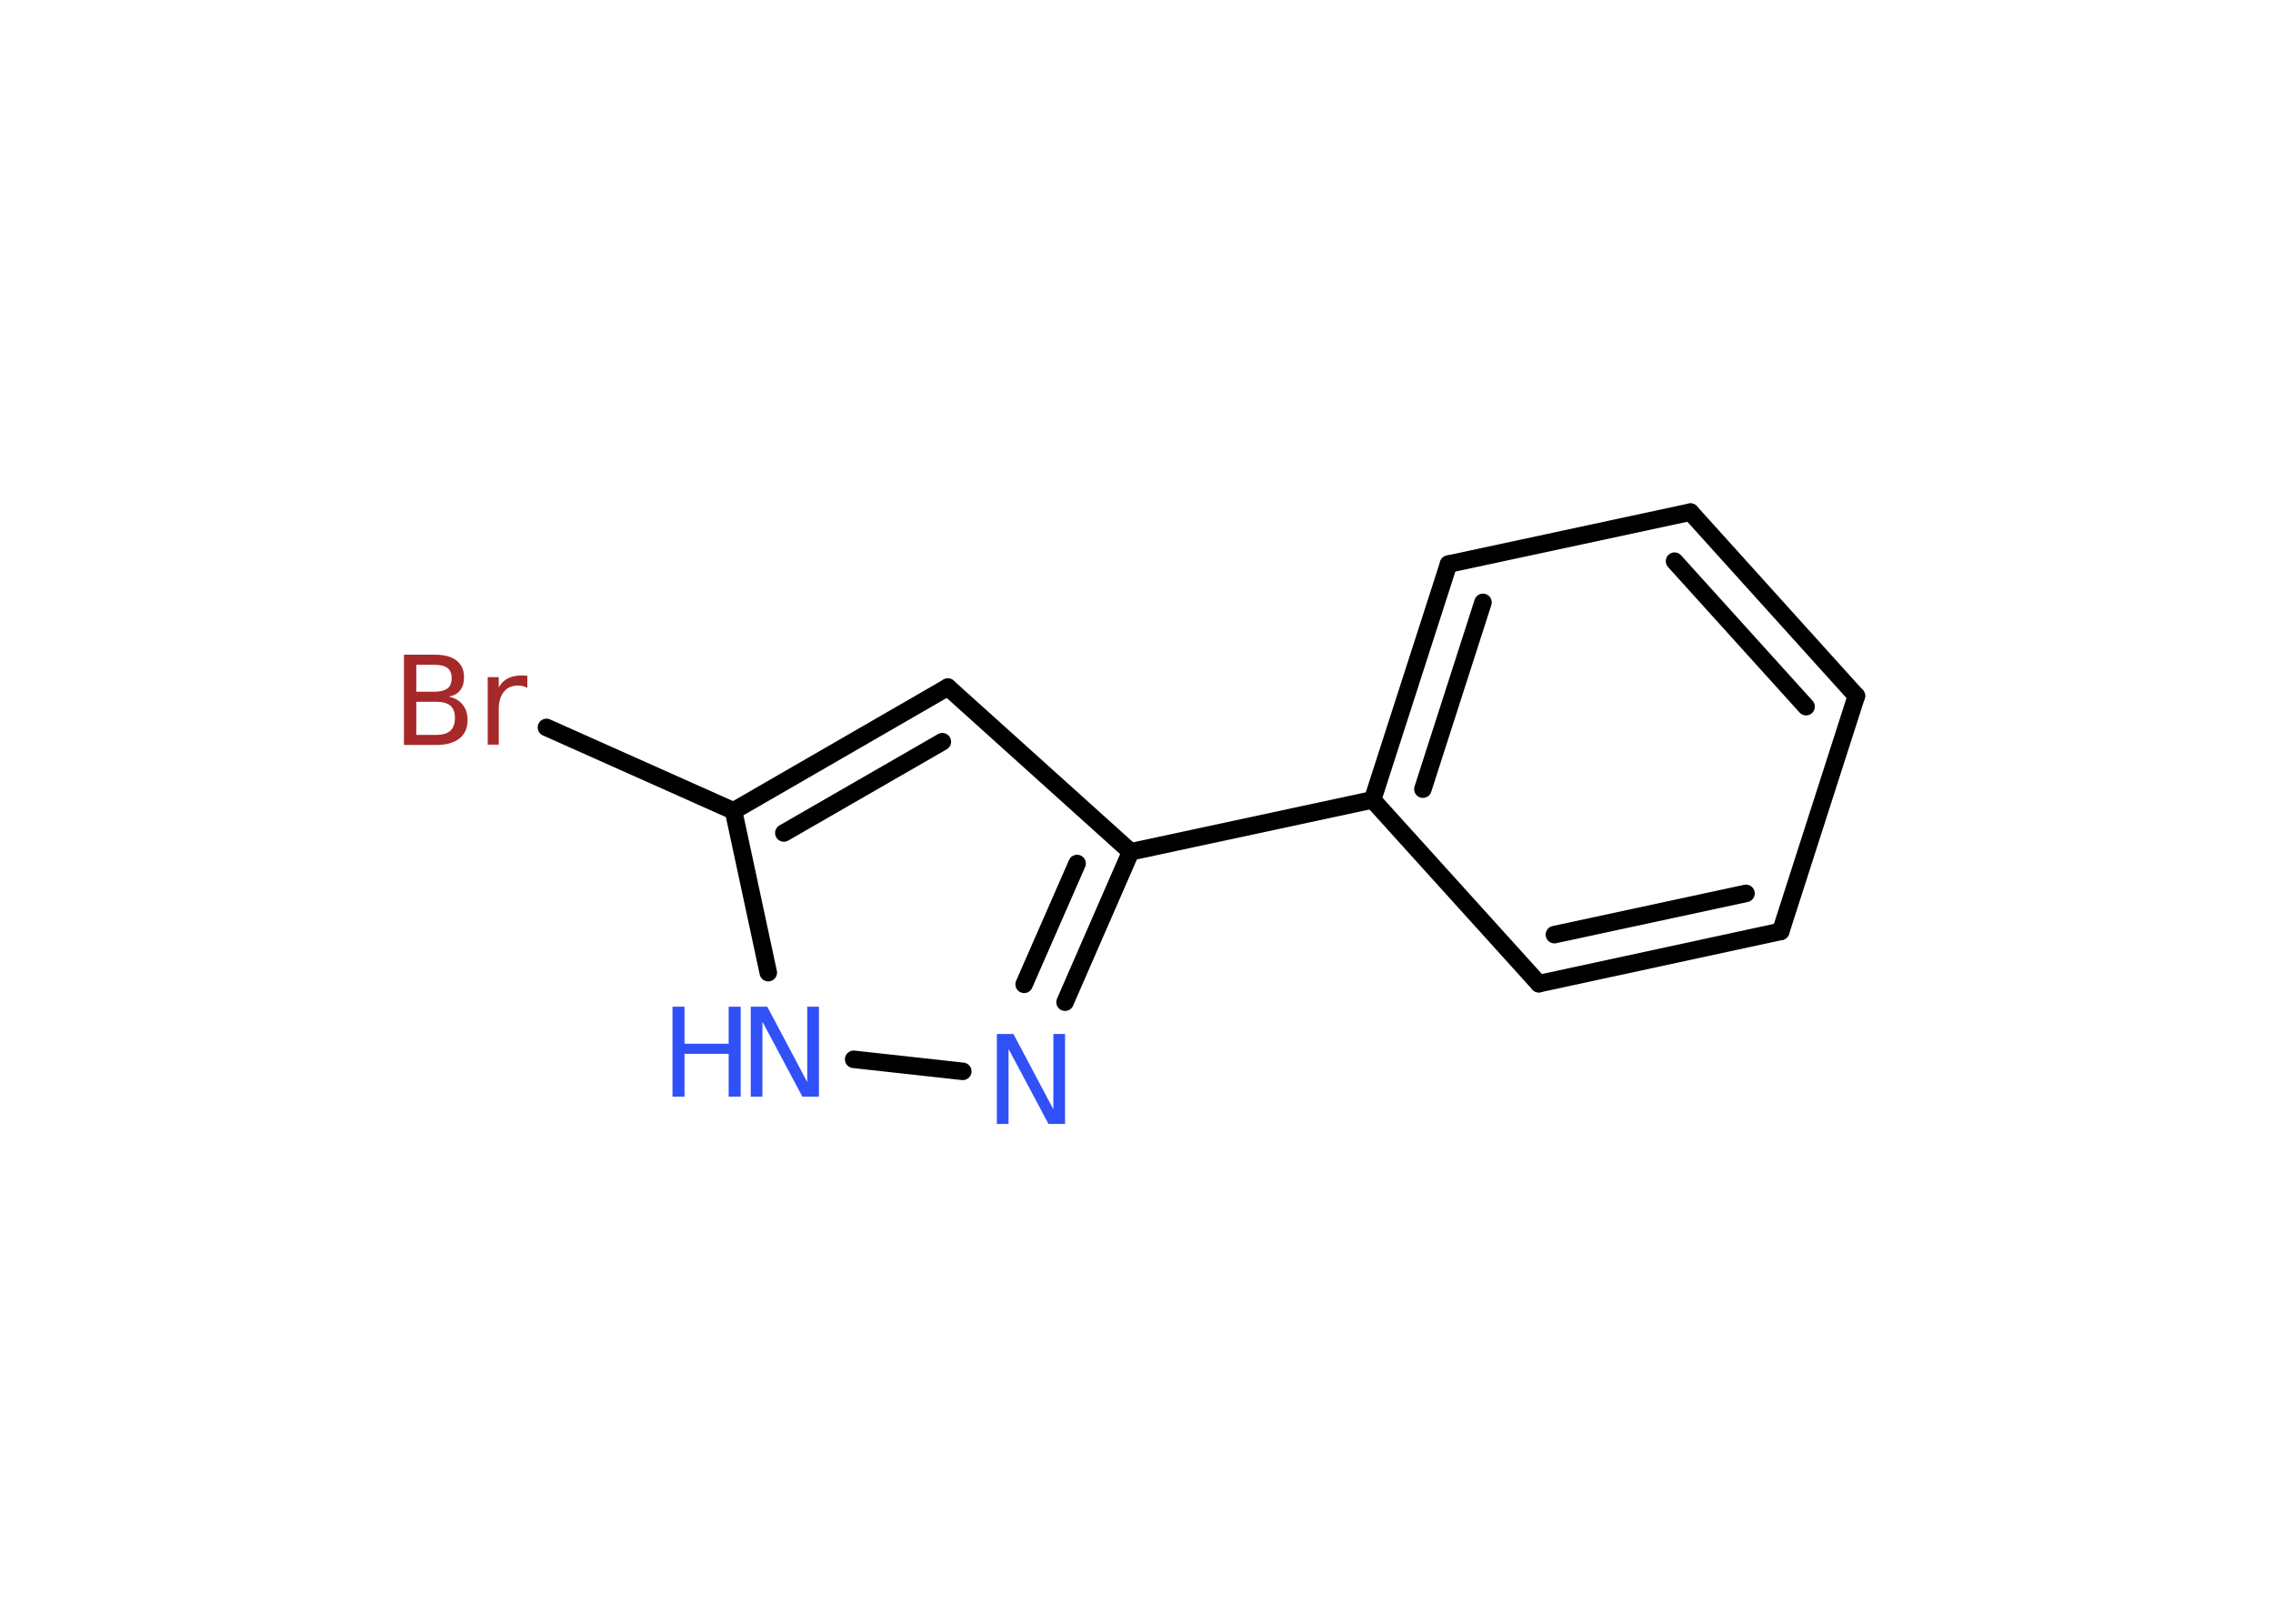 <?xml version='1.0' encoding='UTF-8'?>
<!DOCTYPE svg PUBLIC "-//W3C//DTD SVG 1.1//EN" "http://www.w3.org/Graphics/SVG/1.1/DTD/svg11.dtd">
<svg version='1.2' xmlns='http://www.w3.org/2000/svg' xmlns:xlink='http://www.w3.org/1999/xlink' width='70.0mm' height='50.0mm' viewBox='0 0 70.0 50.0'>
  <desc>Generated by the Chemistry Development Kit (http://github.com/cdk)</desc>
  <g stroke-linecap='round' stroke-linejoin='round' stroke='#000000' stroke-width='.54' fill='#3050F8'>
    <rect x='.0' y='.0' width='70.0' height='50.0' fill='#FFFFFF' stroke='none'/>
    <g id='mol1' class='mol'>
      <line id='mol1bnd1' class='bond' x1='16.83' y1='22.4' x2='22.59' y2='24.97'/>
      <g id='mol1bnd2' class='bond'>
        <line x1='29.19' y1='21.16' x2='22.59' y2='24.97'/>
        <line x1='29.02' y1='22.84' x2='24.14' y2='25.65'/>
      </g>
      <line id='mol1bnd3' class='bond' x1='29.19' y1='21.16' x2='34.82' y2='26.23'/>
      <line id='mol1bnd4' class='bond' x1='34.82' y1='26.23' x2='42.27' y2='24.63'/>
      <g id='mol1bnd5' class='bond'>
        <line x1='44.61' y1='17.37' x2='42.27' y2='24.63'/>
        <line x1='45.67' y1='18.55' x2='43.82' y2='24.3'/>
      </g>
      <line id='mol1bnd6' class='bond' x1='44.61' y1='17.37' x2='52.06' y2='15.77'/>
      <g id='mol1bnd7' class='bond'>
        <line x1='57.17' y1='21.43' x2='52.06' y2='15.77'/>
        <line x1='55.62' y1='21.76' x2='51.57' y2='17.28'/>
      </g>
      <line id='mol1bnd8' class='bond' x1='57.17' y1='21.43' x2='54.84' y2='28.68'/>
      <g id='mol1bnd9' class='bond'>
        <line x1='47.39' y1='30.29' x2='54.84' y2='28.68'/>
        <line x1='47.87' y1='28.78' x2='53.77' y2='27.51'/>
      </g>
      <line id='mol1bnd10' class='bond' x1='42.27' y1='24.63' x2='47.39' y2='30.29'/>
      <g id='mol1bnd11' class='bond'>
        <line x1='32.8' y1='30.86' x2='34.82' y2='26.23'/>
        <line x1='31.54' y1='30.31' x2='33.17' y2='26.59'/>
      </g>
      <line id='mol1bnd12' class='bond' x1='29.65' y1='32.99' x2='26.29' y2='32.62'/>
      <line id='mol1bnd13' class='bond' x1='22.59' y1='24.97' x2='23.66' y2='29.95'/>
      <path id='mol1atm1' class='atom' d='M12.82 21.61v1.02h.6q.31 .0 .45 -.13q.14 -.13 .14 -.39q.0 -.26 -.14 -.38q-.14 -.12 -.45 -.12h-.6zM12.82 20.47v.83h.55q.27 .0 .41 -.1q.13 -.1 .13 -.32q.0 -.21 -.13 -.31q-.13 -.1 -.41 -.1h-.55zM12.45 20.16h.95q.43 .0 .66 .18q.23 .18 .23 .51q.0 .26 -.12 .41q-.12 .15 -.35 .19q.28 .06 .43 .25q.15 .19 .15 .47q.0 .37 -.25 .57q-.25 .2 -.72 .2h-.99v-2.77zM16.24 21.18q-.06 -.03 -.13 -.05q-.07 -.02 -.15 -.02q-.29 .0 -.44 .19q-.16 .19 -.16 .54v1.09h-.34v-2.08h.34v.32q.1 -.19 .28 -.28q.17 -.09 .42 -.09q.04 .0 .08 .0q.04 .0 .1 .01v.35z' stroke='none' fill='#A62929'/>
      <path id='mol1atm11' class='atom' d='M30.71 31.84h.5l1.23 2.32v-2.32h.36v2.77h-.51l-1.23 -2.31v2.31h-.36v-2.77z' stroke='none'/>
      <g id='mol1atm12' class='atom'>
        <path d='M23.13 31.0h.5l1.23 2.32v-2.32h.36v2.77h-.51l-1.23 -2.31v2.31h-.36v-2.77z' stroke='none'/>
        <path d='M20.71 31.0h.37v1.14h1.36v-1.14h.37v2.77h-.37v-1.32h-1.36v1.32h-.37v-2.77z' stroke='none'/>
      </g>
    </g>
  </g>
</svg>
